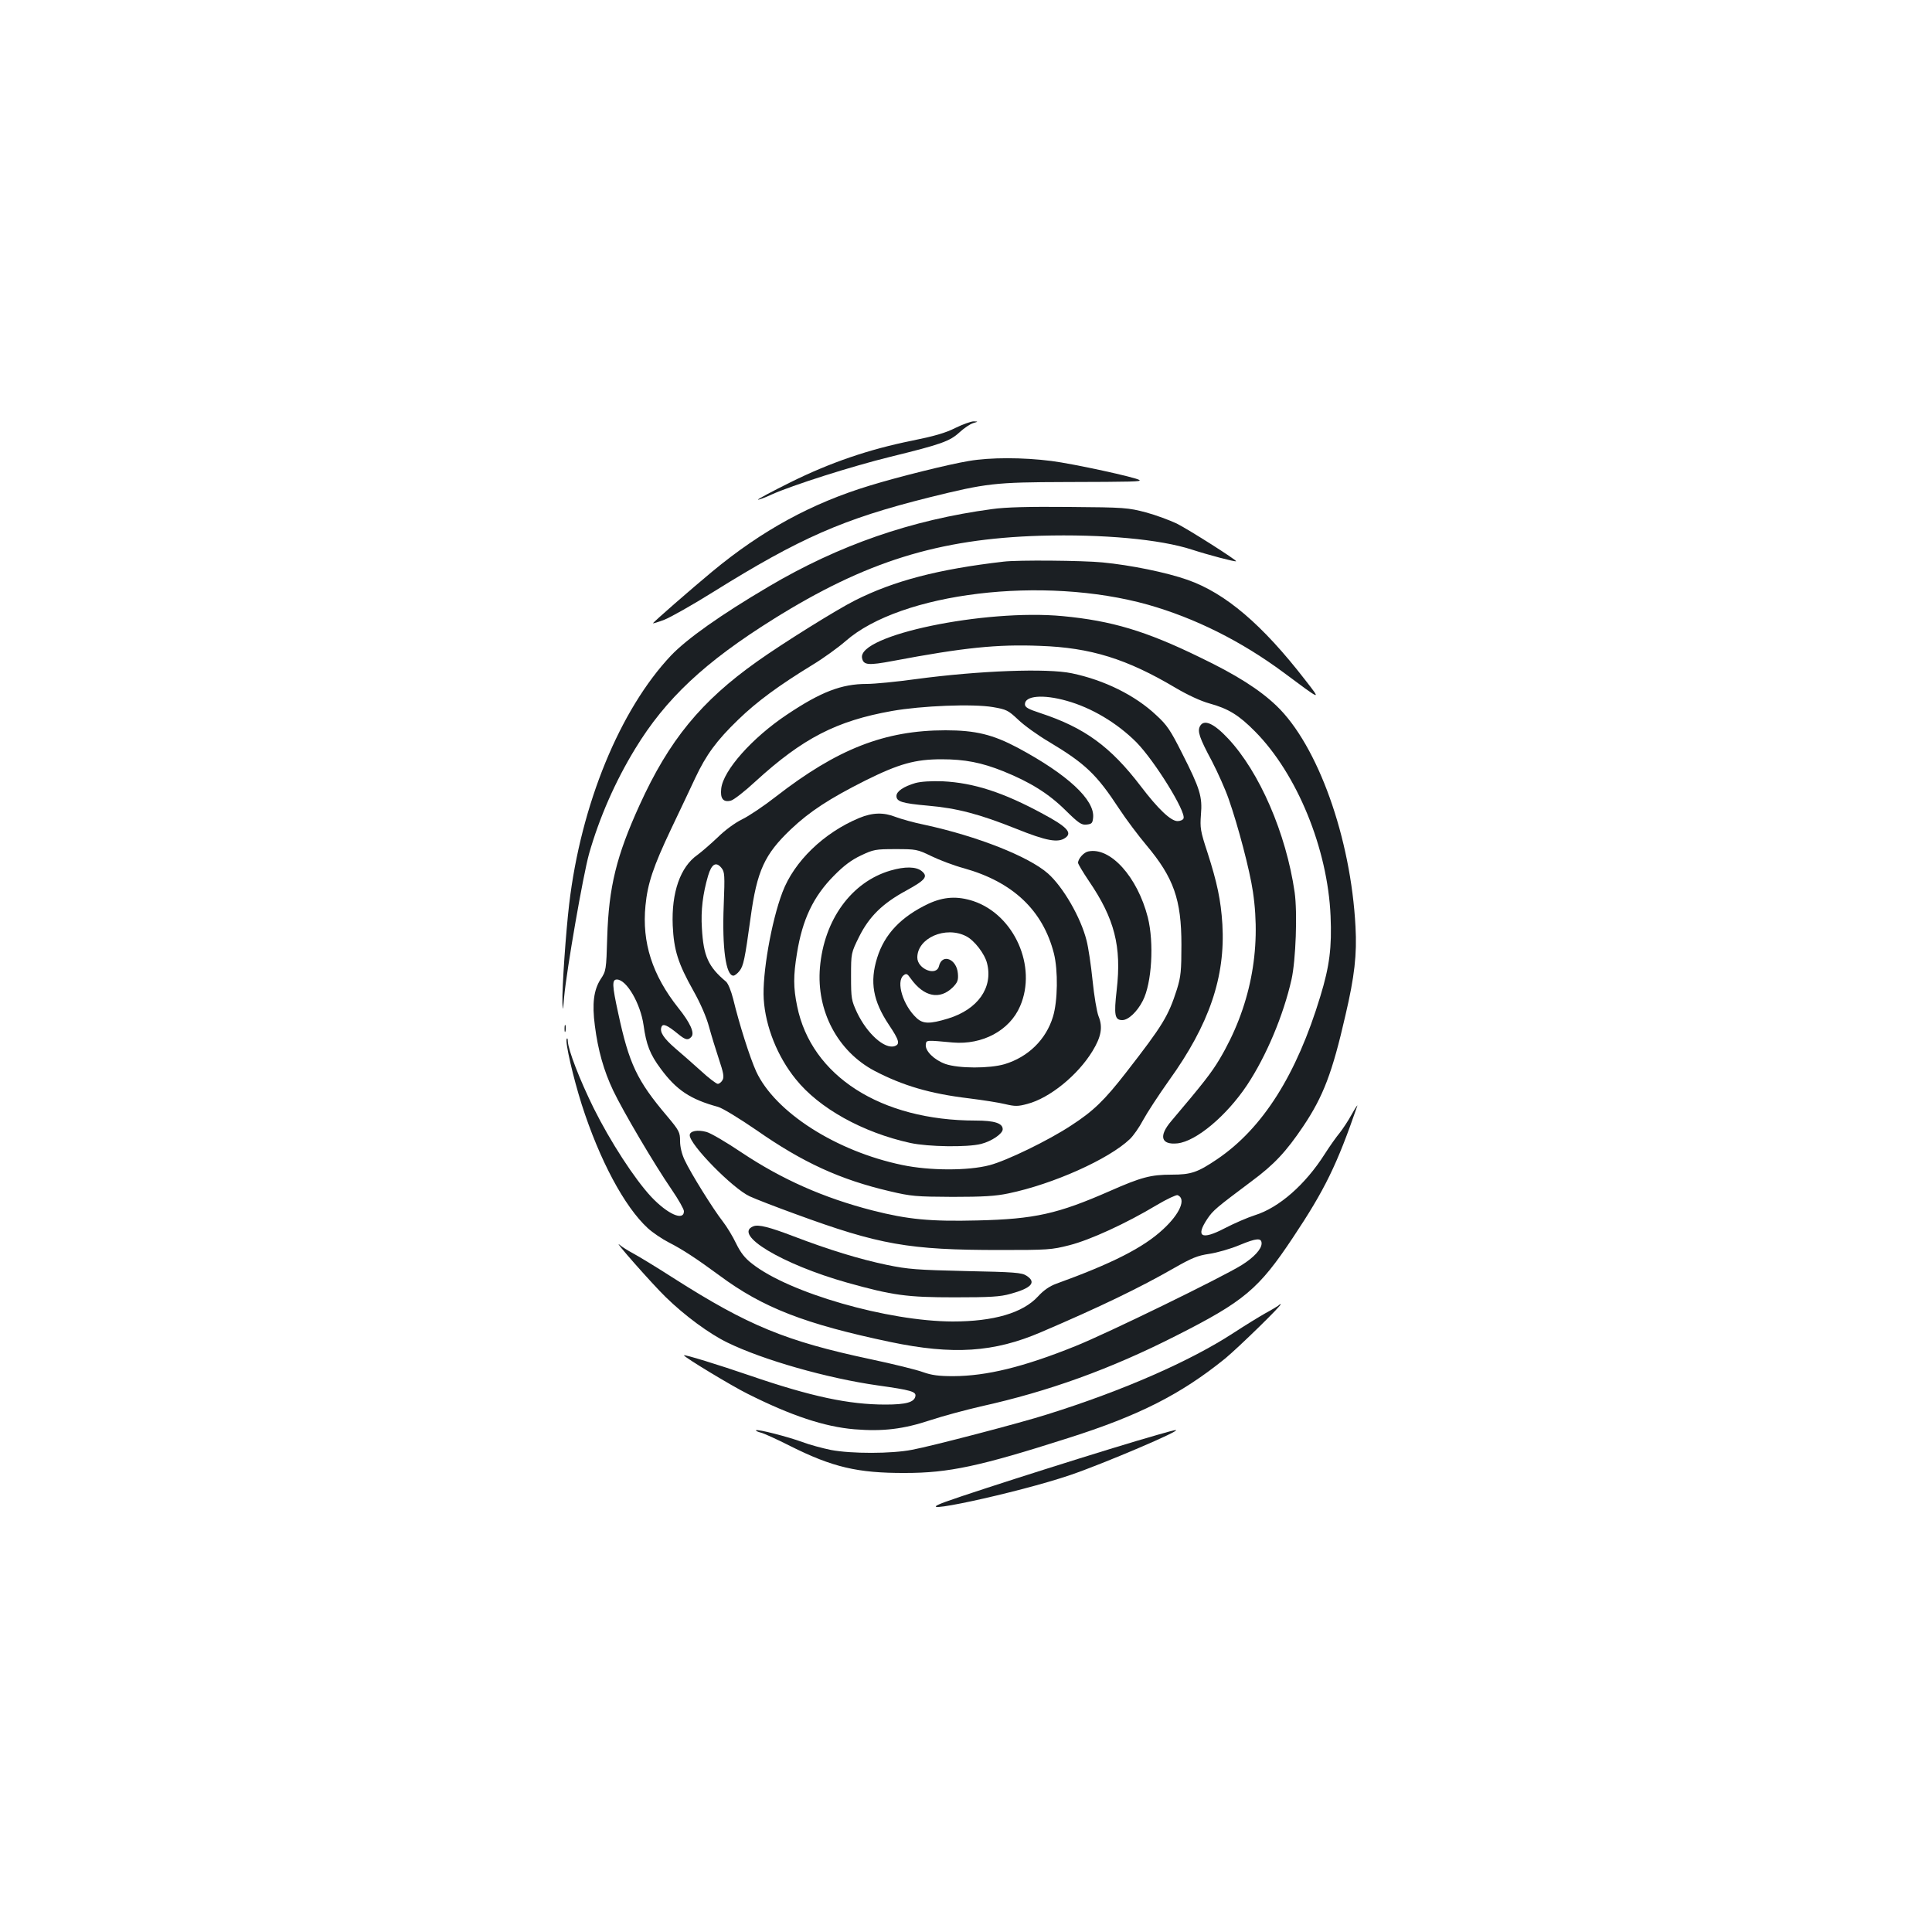 <?xml version="1.0" standalone="no"?>
<!DOCTYPE svg PUBLIC "-//W3C//DTD SVG 20010904//EN"
 "http://www.w3.org/TR/2001/REC-SVG-20010904/DTD/svg10.dtd">
<svg version="1.0" xmlns="http://www.w3.org/2000/svg"
 width="1000pt" height="1000pt" viewBox="0 0 1000 1000"
 preserveAspectRatio="xMidYMid meet">
<g transform="translate(0,1000) scale(0.1,-0.1)"
fill="#1b1f23" stroke="none">
<path d="M4945 7785 c-51 -26 -111 -43 -225 -66 -223 -45 -422 -113 -628 -215
-95 -47 -171 -88 -169 -90 2 -2 34 9 70 26 106 48 417 147 617 196 261 64 306
80 356 126 24 22 55 43 71 48 27 8 27 8 3 9 -14 0 -56 -15 -95 -34z"/>
<path d="M5015 7614 c-104 -17 -369 -83 -515 -128 -299 -91 -556 -231 -813
-444 -112 -93 -307 -263 -307 -268 0 -2 26 6 58 18 31 12 145 76 252 143 451
281 674 379 1118 490 298 74 341 79 707 80 357 1 391 2 383 10 -13 13 -344 85
-456 99 -148 19 -317 19 -427 0z"/>
<path d="M5135 7365 c-417 -56 -793 -186 -1158 -402 -246 -145 -421 -269 -504
-356 -264 -280 -466 -770 -527 -1287 -17 -144 -37 -429 -35 -510 2 -47 3 -42
9 30 13 141 98 630 129 741 53 186 135 374 239 544 157 258 359 448 716 671
477 298 853 415 1381 431 324 9 619 -18 785 -72 83 -27 223 -64 228 -60 5 5
-242 162 -307 195 -36 17 -108 44 -160 58 -92 24 -110 26 -396 28 -209 2 -330
-1 -400 -11z"/>
<path d="M5195 7093 c-338 -39 -568 -99 -770 -201 -92 -46 -373 -221 -505
-315 -291 -206 -457 -408 -610 -745 -119 -261 -159 -423 -167 -682 -5 -171 -6
-176 -34 -218 -36 -56 -45 -127 -30 -241 16 -126 46 -233 95 -336 50 -105 211
-379 303 -513 35 -51 63 -101 63 -111 0 -53 -84 -16 -169 74 -86 92 -212 286
-298 459 -73 148 -132 301 -134 347 0 13 -3 18 -6 11 -8 -19 34 -200 78 -339
92 -287 221 -529 342 -640 25 -23 74 -56 109 -74 69 -35 141 -82 262 -171 225
-167 442 -251 884 -344 325 -68 537 -54 781 51 304 130 511 230 687 331 93 53
122 65 183 74 40 6 111 26 158 46 87 36 113 38 113 8 0 -29 -39 -72 -103 -112
-101 -63 -699 -355 -862 -420 -268 -108 -458 -154 -630 -155 -77 0 -113 5
-158 21 -32 12 -154 42 -272 67 -437 93 -632 173 -1018 419 -87 56 -181 113
-209 128 -28 15 -60 35 -71 45 -41 35 169 -203 238 -270 99 -97 227 -191 320
-236 184 -90 517 -185 779 -222 171 -24 199 -32 194 -56 -6 -31 -48 -43 -155
-43 -189 0 -383 41 -701 150 -163 56 -342 111 -342 105 0 -9 250 -160 329
-199 227 -114 399 -171 554 -184 148 -12 253 1 392 47 66 22 183 53 260 71
353 78 673 194 1010 365 356 180 430 243 607 509 166 249 228 377 333 681 4
11 -9 -8 -28 -42 -19 -35 -48 -78 -63 -97 -16 -19 -51 -68 -77 -109 -101 -159
-237 -278 -362 -317 -38 -12 -109 -43 -157 -68 -119 -62 -151 -44 -89 49 30
45 48 59 228 194 119 88 180 154 269 286 103 154 150 276 218 574 47 201 60
314 52 459 -24 459 -195 938 -409 1143 -87 83 -205 159 -399 252 -277 135
-454 188 -708 212 -404 38 -1062 -99 -1038 -217 7 -37 32 -39 160 -15 365 69
540 87 761 78 262 -9 449 -67 703 -218 61 -36 130 -68 174 -80 98 -27 152 -60
236 -145 217 -219 376 -606 391 -955 7 -162 -5 -259 -53 -416 -123 -406 -298
-683 -534 -843 -101 -68 -134 -80 -236 -80 -107 0 -157 -13 -320 -85 -269
-118 -388 -145 -685 -152 -244 -6 -360 5 -544 52 -252 65 -467 160 -677 300
-77 52 -159 100 -181 106 -47 13 -87 5 -87 -17 0 -49 222 -275 310 -316 30
-14 136 -55 235 -91 436 -160 588 -187 1061 -187 246 0 267 1 360 25 106 27
292 112 452 208 52 31 100 53 107 51 46 -18 13 -96 -75 -177 -102 -95 -264
-177 -554 -282 -33 -12 -65 -34 -93 -65 -79 -86 -230 -130 -442 -130 -336 1
-847 148 -1038 299 -38 29 -60 58 -83 105 -17 36 -48 87 -69 114 -48 61 -166
250 -197 317 -15 31 -24 69 -24 99 0 45 -4 54 -68 130 -155 183 -196 270 -252
531 -32 146 -33 175 -7 175 50 0 122 -124 138 -236 14 -101 33 -151 89 -226
81 -110 153 -158 296 -197 23 -6 111 -60 200 -121 239 -167 433 -256 690 -316
110 -26 135 -28 324 -29 159 0 224 4 290 18 231 48 519 177 628 281 18 17 49
61 69 99 20 37 80 129 134 205 208 289 292 536 276 808 -8 126 -27 215 -77
371 -37 112 -39 128 -34 196 8 93 -4 134 -98 319 -59 117 -77 145 -133 196
-109 103 -269 182 -437 217 -127 27 -479 14 -807 -30 -101 -14 -215 -25 -255
-25 -130 0 -237 -41 -413 -159 -180 -120 -330 -289 -340 -383 -6 -52 11 -72
50 -62 14 3 72 48 128 100 244 223 419 313 706 364 152 27 419 38 523 20 69
-12 78 -16 130 -65 30 -29 102 -81 160 -115 187 -112 246 -168 362 -345 36
-55 100 -140 142 -190 141 -168 181 -281 181 -515 0 -135 -3 -165 -23 -230
-45 -140 -72 -185 -264 -432 -112 -144 -169 -199 -283 -273 -118 -78 -335
-183 -423 -206 -110 -29 -309 -29 -452 1 -342 71 -658 273 -756 484 -33 73
-87 243 -119 375 -11 43 -26 80 -37 90 -92 77 -117 132 -125 277 -6 92 5 179
32 271 18 61 41 75 69 41 17 -21 18 -36 12 -193 -9 -221 11 -365 50 -365 7 0
21 11 32 25 20 26 27 57 57 275 33 243 72 328 209 458 97 92 200 159 385 252
175 87 258 110 395 110 120 0 207 -17 319 -62 139 -56 235 -116 321 -201 69
-68 84 -78 110 -75 27 3 31 7 34 36 9 92 -132 223 -389 361 -130 69 -219 91
-375 91 -314 0 -560 -96 -879 -344 -60 -47 -139 -100 -174 -117 -37 -18 -90
-57 -126 -93 -35 -33 -82 -74 -105 -91 -89 -62 -135 -195 -128 -365 6 -128 27
-196 108 -340 36 -64 67 -136 80 -185 12 -44 35 -119 51 -167 23 -69 28 -92
19 -108 -6 -11 -17 -20 -25 -20 -7 0 -47 30 -88 68 -41 37 -100 89 -132 116
-60 52 -82 85 -71 111 7 19 30 9 86 -37 39 -32 52 -34 69 -14 17 20 -7 73 -68
149 -135 170 -189 339 -170 530 11 114 40 201 133 397 46 96 102 215 125 264
56 119 110 193 222 301 97 94 210 177 385 284 56 34 132 89 170 122 286 252
1024 341 1566 189 243 -69 482 -188 702 -351 200 -149 196 -147 112 -39 -222
287 -413 450 -610 519 -108 38 -293 76 -440 90 -100 10 -440 13 -511 4z m325
-720 c130 -36 262 -115 362 -215 95 -97 257 -359 244 -394 -3 -8 -17 -14 -31
-14 -35 0 -101 63 -190 180 -157 206 -292 304 -520 379 -64 21 -80 30 -80 46
0 44 94 52 215 18z"/>
<path d="M6211 6241 c-14 -26 -3 -60 62 -181 30 -58 69 -145 86 -194 49 -139
110 -371 126 -481 45 -302 -14 -601 -173 -868 -42 -70 -83 -123 -249 -319 -67
-78 -54 -125 32 -116 97 11 254 143 360 302 100 151 188 361 230 547 22 99 31
345 16 451 -44 304 -182 623 -345 796 -74 79 -125 101 -145 63z"/>
<path d="M4738 5947 c-61 -18 -98 -43 -98 -67 0 -29 29 -38 162 -50 152 -13
268 -44 456 -119 159 -64 219 -75 257 -47 36 26 7 57 -116 123 -206 112 -359
161 -519 169 -61 2 -112 -1 -142 -9z"/>
<path d="M4447 5766 c-183 -76 -337 -225 -397 -384 -58 -152 -105 -425 -97
-553 9 -143 71 -298 166 -415 121 -151 347 -276 593 -330 93 -20 295 -23 366
-5 55 14 112 53 112 76 0 31 -42 45 -140 45 -491 0 -851 231 -924 592 -20 96
-20 158 -1 273 28 176 85 295 191 402 51 52 91 82 140 105 65 31 76 33 179 33
106 0 113 -1 185 -36 41 -20 117 -49 169 -63 254 -71 409 -218 466 -441 22
-88 20 -247 -5 -328 -36 -118 -128 -208 -250 -245 -78 -23 -238 -23 -307 1
-58 21 -106 68 -101 101 3 23 0 23 140 10 153 -13 294 62 348 188 89 205 -30
473 -242 544 -83 27 -153 23 -233 -14 -141 -67 -227 -157 -265 -280 -39 -125
-21 -223 60 -345 55 -82 60 -102 30 -112 -52 -16 -142 65 -194 174 -29 63 -31
72 -31 187 0 121 0 121 42 206 52 104 121 172 243 238 100 55 115 73 81 101
-29 24 -87 25 -162 3 -202 -59 -344 -255 -365 -502 -19 -225 92 -434 283 -535
148 -77 288 -118 488 -142 72 -9 156 -22 188 -30 51 -12 66 -12 114 1 116 30
262 149 338 274 45 74 54 124 31 180 -9 23 -23 106 -31 186 -8 79 -22 172 -31
206 -30 120 -122 278 -200 347 -100 88 -366 193 -639 252 -55 11 -121 30 -148
40 -63 25 -120 24 -190 -5z m554 -612 c42 -21 96 -91 108 -140 32 -126 -48
-239 -202 -286 -95 -29 -130 -28 -163 3 -70 65 -107 187 -68 220 15 12 20 10
38 -16 68 -95 150 -112 218 -45 24 25 29 36 26 71 -6 76 -82 106 -98 38 -13
-54 -112 -15 -112 45 0 101 147 165 253 110z"/>
<path d="M5633 5593 c-23 -4 -53 -38 -53 -59 0 -6 25 -48 56 -94 133 -195 170
-339 144 -564 -15 -131 -10 -156 29 -156 31 0 77 43 106 100 47 91 59 300 26
432 -54 210 -194 365 -308 341z"/>
<path d="M2922 4675 c0 -16 2 -22 5 -12 2 9 2 23 0 30 -3 6 -5 -1 -5 -18z"/>
<path d="M3900 3653 c-110 -42 148 -197 485 -292 236 -66 309 -76 555 -76 185
0 237 3 290 18 110 30 136 60 83 94 -24 16 -63 19 -313 24 -253 6 -299 9 -410
32 -143 30 -299 78 -480 147 -128 49 -184 63 -210 53z"/>
<path d="M6615 3241 c-6 -4 -35 -22 -65 -38 -30 -17 -104 -62 -165 -102 -224
-146 -572 -299 -965 -422 -134 -43 -601 -165 -699 -183 -107 -21 -314 -21
-420 -1 -44 9 -111 27 -148 41 -73 27 -232 68 -240 61 -2 -3 9 -8 24 -12 15
-3 85 -35 154 -70 218 -109 348 -140 594 -139 225 0 385 34 842 180 369 117
585 227 814 412 69 57 300 282 288 282 -3 0 -9 -4 -14 -9z"/>
<path d="M5990 2573 c-231 -65 -934 -288 -1095 -346 -231 -84 375 46 647 139
172 59 581 233 543 232 -5 0 -48 -11 -95 -25z"/>
</g>
</svg>
